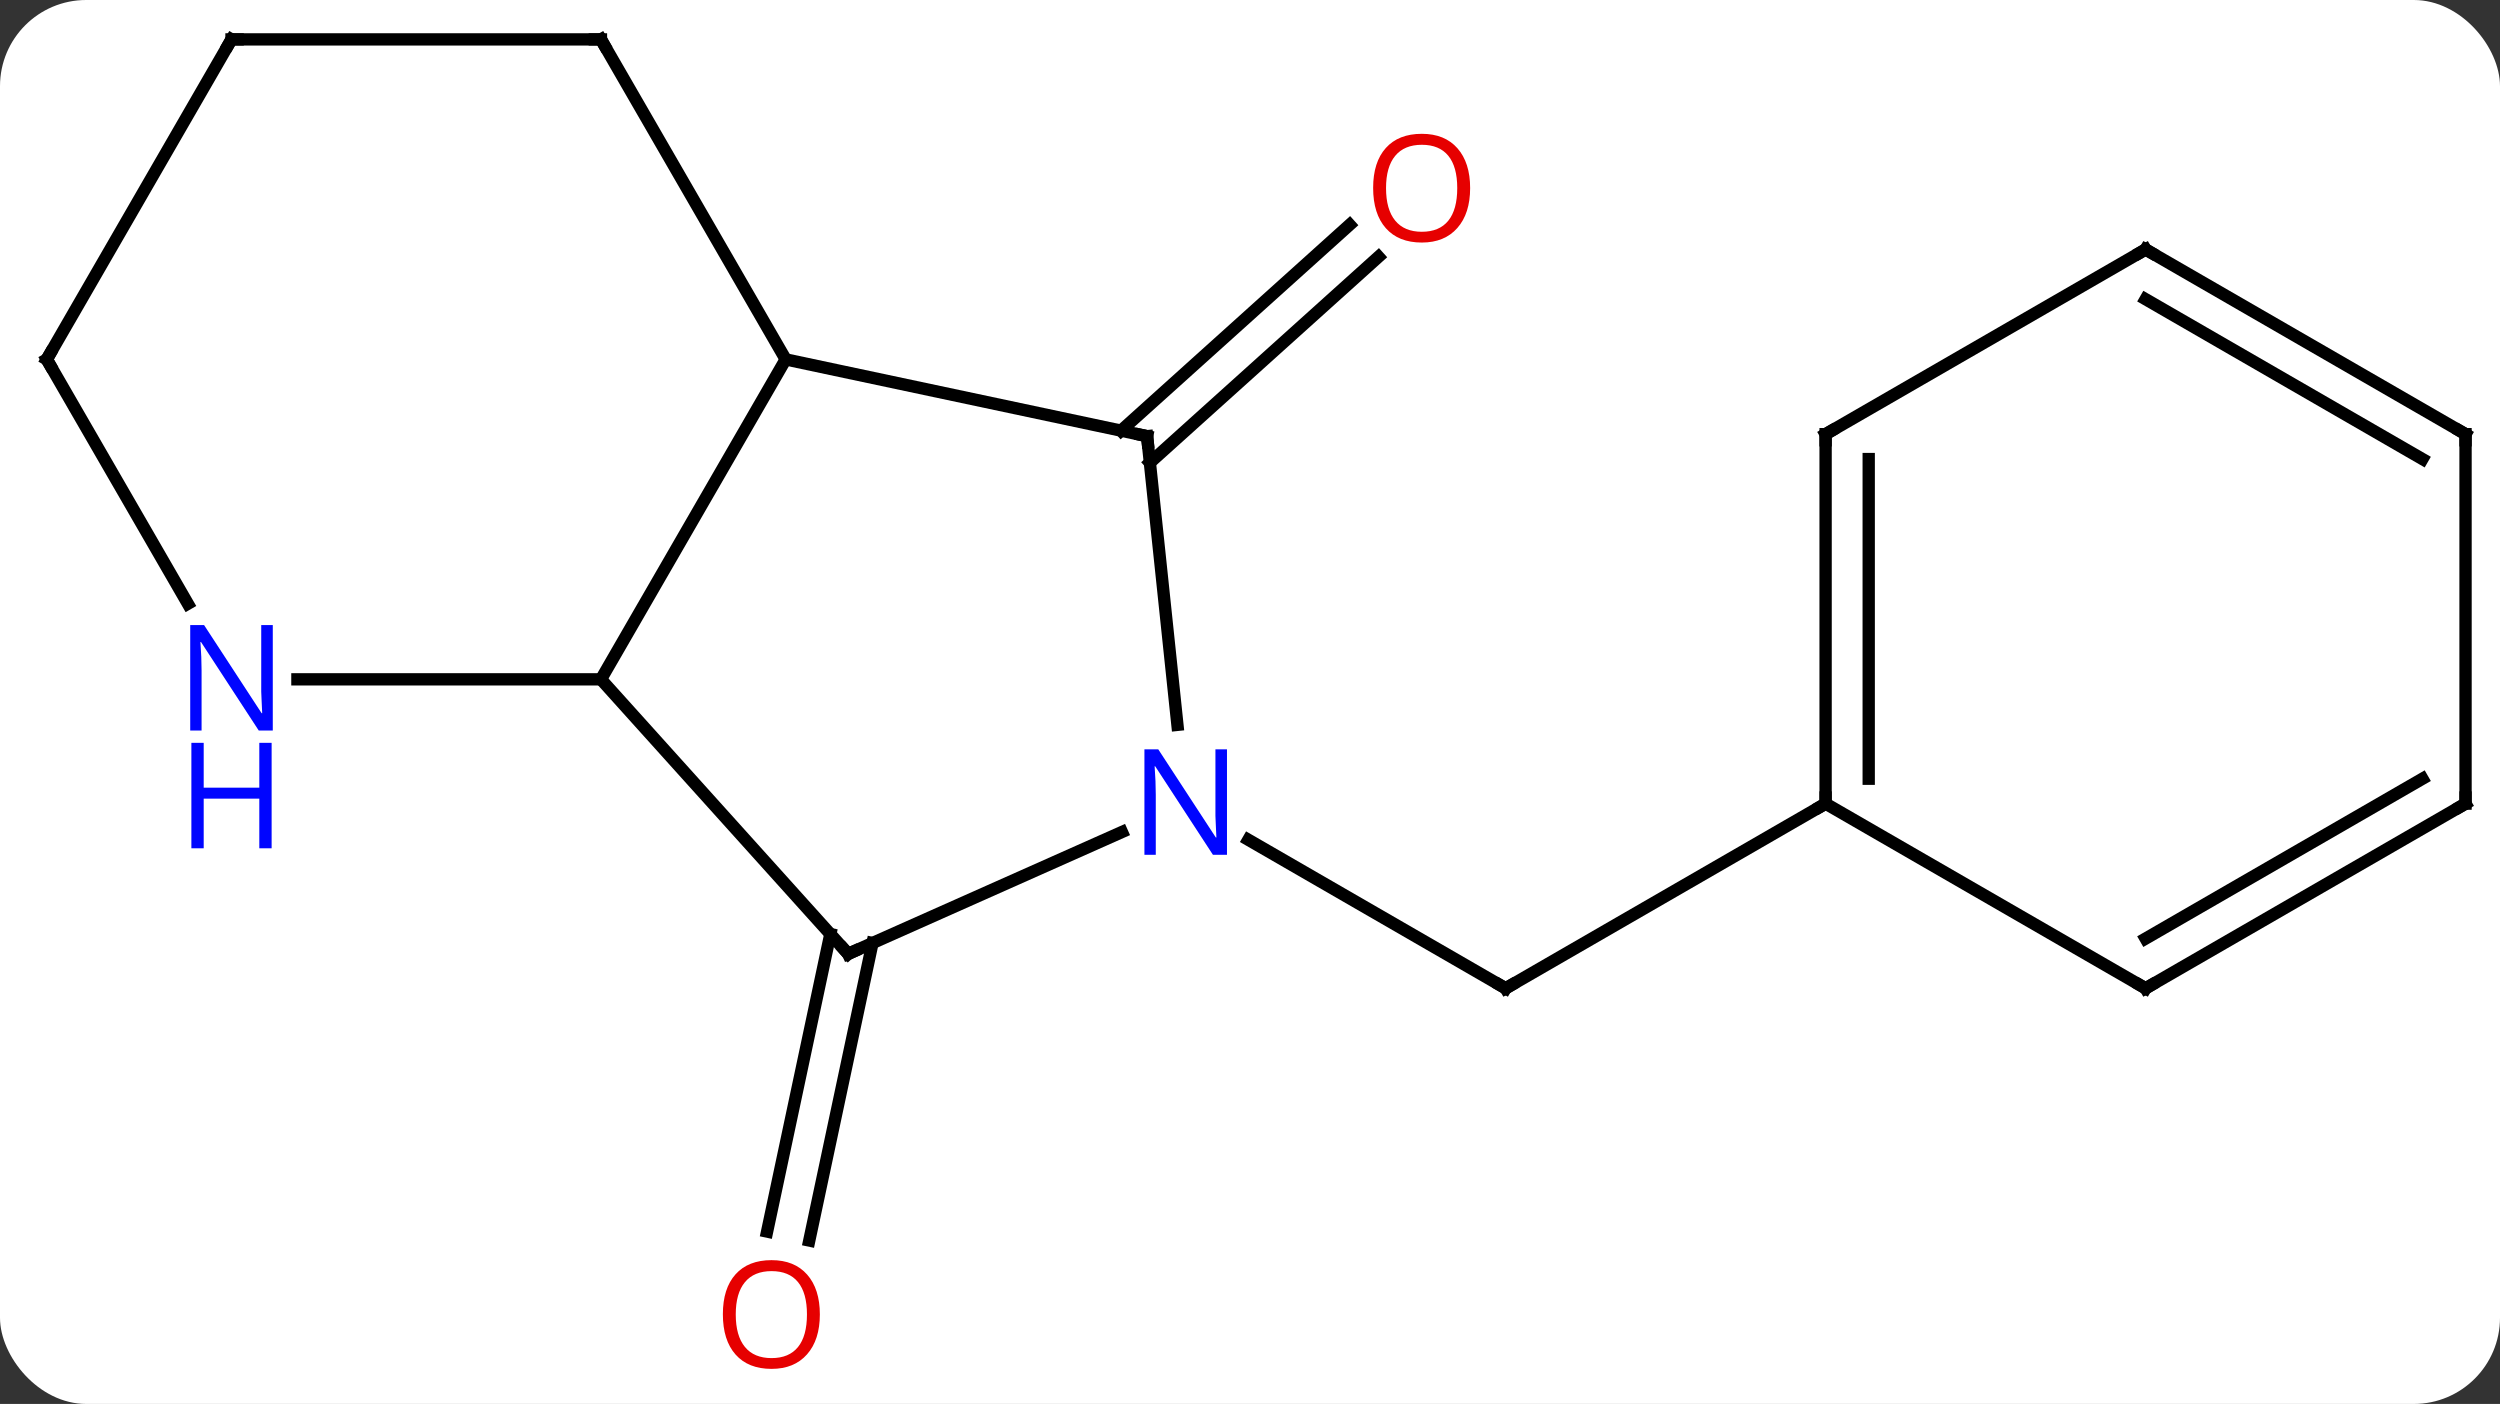 <svg width="203" viewBox="0 0 203 114" style="fill-opacity:1; color-rendering:auto; color-interpolation:auto; text-rendering:auto; stroke:black; stroke-linecap:square; stroke-miterlimit:10; shape-rendering:auto; stroke-opacity:1; fill:black; stroke-dasharray:none; font-weight:normal; stroke-width:1; font-family:'Open Sans'; font-style:normal; stroke-linejoin:miter; font-size:12; stroke-dashoffset:0; image-rendering:auto;" height="114" class="cas-substance-image" xmlns:xlink="http://www.w3.org/1999/xlink" xmlns="http://www.w3.org/2000/svg"><rect x="0" y="0" width="203" height="114" fill="#333333" stroke="none"/><svg class="cas-substance-single-component"><rect y="0" x="0" width="203" stroke="none" ry="7" rx="7" height="114" fill="white" class="cas-substance-group"/><svg y="0" x="0" width="203" viewBox="0 0 203 114" style="fill:black;" height="114" class="cas-substance-single-component-image"><svg><g><g transform="translate(102,55)" style="text-rendering:geometricPrecision; color-rendering:optimizeQuality; color-interpolation:linearRGB; stroke-linecap:butt; image-rendering:optimizeQuality;"><line y2="-20.031" y1="-36.749" x2="-10.972" x1="7.593" style="fill:none;"/><line y2="-17.43" y1="-34.148" x2="-8.63" x1="9.935" style="fill:none;"/><line y2="21.575" y1="45.732" x2="-31.153" x1="-36.287" style="fill:none;"/><line y2="20.848" y1="45.004" x2="-34.576" x1="-39.711" style="fill:none;"/><line y2="13.189" y1="25.254" x2="-0.637" x1="20.259" style="fill:none;"/><line y2="10.254" y1="25.254" x2="46.239" x1="20.259" style="fill:none;"/><line y2="0.162" y1="-25.818" x2="-53.202" x1="-38.202" style="fill:none;"/><line y2="-19.581" y1="-25.818" x2="-8.856" x1="-38.202" style="fill:none;"/><line y2="-51.801" y1="-25.818" x2="-53.202" x1="-38.202" style="fill:none;"/><line y2="22.455" y1="0.162" x2="-33.129" x1="-53.202" style="fill:none;"/><line y2="0.162" y1="0.162" x2="-77.85" x1="-53.202" style="fill:none;"/><line y2="3.859" y1="-19.581" x2="-6.393" x1="-8.856" style="fill:none;"/><line y2="-51.801" y1="-51.801" x2="-83.202" x1="-53.202" style="fill:none;"/><line y2="12.559" y1="22.455" x2="-10.9" x1="-33.129" style="fill:none;"/><line y2="-25.818" y1="-5.976" x2="-98.202" x1="-86.746" style="fill:none;"/><line y2="-25.818" y1="-51.801" x2="-98.202" x1="-83.202" style="fill:none;"/><line y2="-19.746" y1="10.254" x2="46.239" x1="46.239" style="fill:none;"/><line y2="-17.725" y1="8.233" x2="49.739" x1="49.739" style="fill:none;"/><line y2="25.254" y1="10.254" x2="72.222" x1="46.239" style="fill:none;"/><line y2="-34.746" y1="-19.746" x2="72.222" x1="46.239" style="fill:none;"/><line y2="10.254" y1="25.254" x2="98.202" x1="72.222" style="fill:none;"/><line y2="8.233" y1="21.212" x2="94.702" x1="72.222" style="fill:none;"/><line y2="-19.746" y1="-34.746" x2="98.202" x1="72.222" style="fill:none;"/><line y2="-17.725" y1="-30.705" x2="94.702" x1="72.222" style="fill:none;"/><line y2="-19.746" y1="10.254" x2="98.202" x1="98.202" style="fill:none;"/></g><g transform="translate(102,55)" style="fill:rgb(230,0,0); text-rendering:geometricPrecision; color-rendering:optimizeQuality; image-rendering:optimizeQuality; font-family:'Open Sans'; stroke:rgb(230,0,0); color-interpolation:linearRGB;"><path style="stroke:none;" d="M17.375 -39.727 Q17.375 -37.665 16.335 -36.485 Q15.296 -35.305 13.453 -35.305 Q11.562 -35.305 10.531 -36.469 Q9.499 -37.634 9.499 -39.743 Q9.499 -41.837 10.531 -42.985 Q11.562 -44.134 13.453 -44.134 Q15.312 -44.134 16.343 -42.962 Q17.375 -41.79 17.375 -39.727 ZM10.546 -39.727 Q10.546 -37.993 11.289 -37.087 Q12.031 -36.18 13.453 -36.18 Q14.874 -36.18 15.601 -37.079 Q16.328 -37.977 16.328 -39.727 Q16.328 -41.462 15.601 -42.352 Q14.874 -43.243 13.453 -43.243 Q12.031 -43.243 11.289 -42.344 Q10.546 -41.446 10.546 -39.727 Z"/><path style="stroke:none;" d="M-35.428 51.731 Q-35.428 53.793 -36.468 54.973 Q-37.507 56.153 -39.35 56.153 Q-41.241 56.153 -42.272 54.989 Q-43.303 53.824 -43.303 51.715 Q-43.303 49.621 -42.272 48.473 Q-41.241 47.324 -39.35 47.324 Q-37.491 47.324 -36.46 48.496 Q-35.428 49.668 -35.428 51.731 ZM-42.257 51.731 Q-42.257 53.465 -41.514 54.371 Q-40.772 55.278 -39.35 55.278 Q-37.928 55.278 -37.202 54.379 Q-36.475 53.481 -36.475 51.731 Q-36.475 49.996 -37.202 49.106 Q-37.928 48.215 -39.35 48.215 Q-40.772 48.215 -41.514 49.114 Q-42.257 50.012 -42.257 51.731 Z"/></g><g transform="translate(102,55)" style="stroke-linecap:butt; text-rendering:geometricPrecision; color-rendering:optimizeQuality; image-rendering:optimizeQuality; font-family:'Open Sans'; color-interpolation:linearRGB; stroke-miterlimit:5;"><path style="fill:none;" d="M19.826 25.004 L20.259 25.254 L20.692 25.004"/><path style="fill:none;" d="M-9.345 -19.685 L-8.856 -19.581 L-8.804 -19.084"/><path style="fill:none;" d="M-52.952 -51.368 L-53.202 -51.801 L-53.702 -51.801"/><path style="fill:none;" d="M-33.464 22.083 L-33.129 22.455 L-32.672 22.252"/><path style="fill:rgb(0,5,255); stroke:none;" d="M-79.85 4.318 L-80.991 4.318 L-85.679 -2.869 L-85.725 -2.869 Q-85.632 -1.604 -85.632 -0.557 L-85.632 4.318 L-86.554 4.318 L-86.554 -4.244 L-85.429 -4.244 L-80.757 2.912 L-80.71 2.912 Q-80.71 2.756 -80.757 1.896 Q-80.804 1.037 -80.788 0.662 L-80.788 -4.244 L-79.85 -4.244 L-79.85 4.318 Z"/><path style="fill:rgb(0,5,255); stroke:none;" d="M-79.944 13.881 L-80.944 13.881 L-80.944 9.85 L-85.46 9.85 L-85.46 13.881 L-86.46 13.881 L-86.46 5.318 L-85.46 5.318 L-85.46 8.959 L-80.944 8.959 L-80.944 5.318 L-79.944 5.318 L-79.944 13.881 Z"/><path style="fill:rgb(0,5,255); stroke:none;" d="M-2.369 14.41 L-3.51 14.41 L-8.198 7.223 L-8.244 7.223 Q-8.151 8.488 -8.151 9.535 L-8.151 14.41 L-9.073 14.41 L-9.073 5.848 L-7.948 5.848 L-3.276 13.004 L-3.229 13.004 Q-3.229 12.848 -3.276 11.988 Q-3.323 11.129 -3.307 10.754 L-3.307 5.848 L-2.369 5.848 L-2.369 14.41 Z"/><path style="fill:none;" d="M-82.702 -51.801 L-83.202 -51.801 L-83.452 -51.368"/><path style="fill:none;" d="M-97.952 -25.385 L-98.202 -25.818 L-97.952 -26.251"/><path style="fill:none;" d="M46.239 9.754 L46.239 10.254 L45.806 10.504"/><path style="fill:none;" d="M46.239 -19.246 L46.239 -19.746 L46.672 -19.996"/><path style="fill:none;" d="M71.789 25.004 L72.222 25.254 L72.655 25.004"/><path style="fill:none;" d="M71.789 -34.496 L72.222 -34.746 L72.655 -34.496"/><path style="fill:none;" d="M97.769 10.504 L98.202 10.254 L98.202 9.754"/><path style="fill:none;" d="M97.769 -19.996 L98.202 -19.746 L98.202 -19.246"/></g></g></svg></svg></svg></svg>